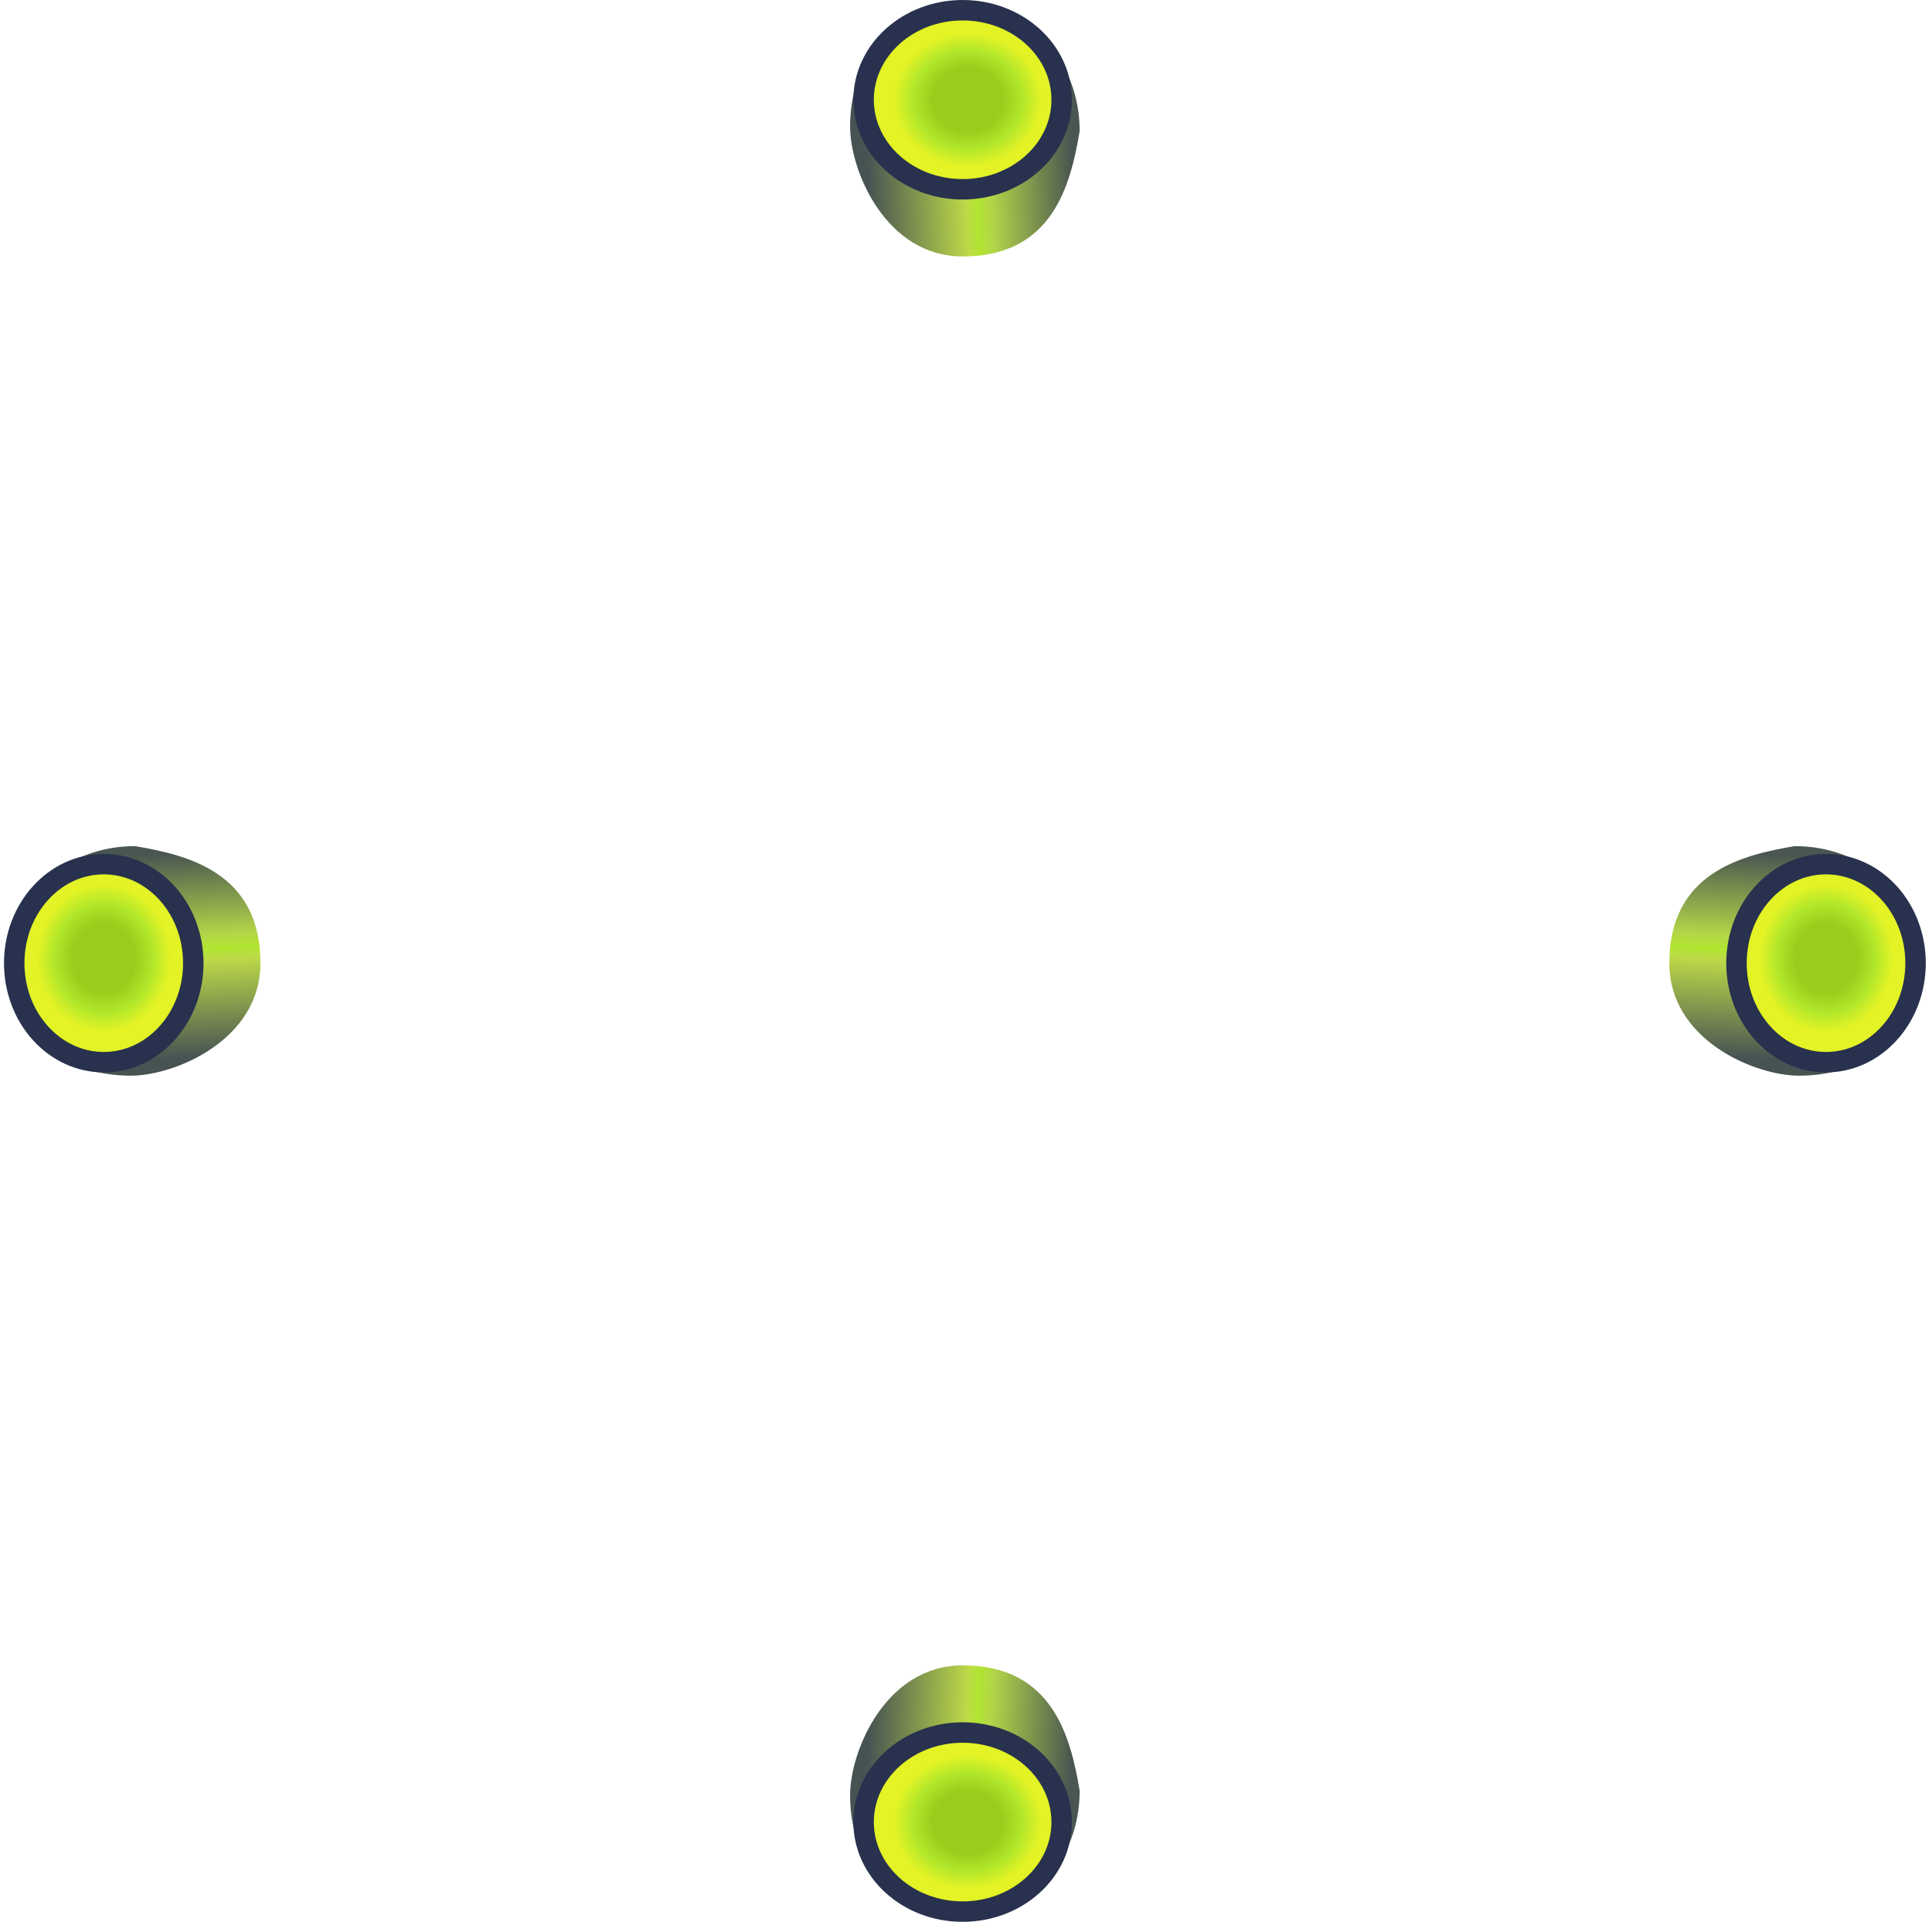 <svg width="189" height="188" viewBox="0 0 189 188" fill="none" xmlns="http://www.w3.org/2000/svg">
    <path
        d="M94.171 162.913C102.977 162.913 104.738 169.92 105.619 175.175C105.619 181.948 100.98 187 94.171 187C87.362 187 83.163 182.386 83.163 175.613C83.163 171.234 86.685 162.913 94.171 162.913Z"
        fill="url(#paint0_linear_66_35)" />
    <ellipse cx="94.171" cy="178.241" rx="8.759" ry="9.687"
        transform="rotate(-90 94.171 178.241)" fill="url(#paint1_radial_66_35)" stroke="#28314D"
        stroke-width="2" />
    <path
        d="M94.171 25.087C102.977 25.087 104.738 18.08 105.619 12.825C105.619 6.052 100.98 1 94.171 1C87.362 1 83.163 5.614 83.163 12.387C83.163 16.766 86.685 25.087 94.171 25.087Z"
        fill="url(#paint2_linear_66_35)" />
    <ellipse cx="8.759" cy="9.687" rx="8.759" ry="9.687"
        transform="matrix(4.40668e-08 1 1 -4.33589e-08 84.484 1)" fill="url(#paint3_radial_66_35)"
        stroke="#28314D" stroke-width="2" />
    <path
        d="M163.304 94.22C163.304 85.414 170.311 83.653 175.566 82.772C182.339 82.772 187.391 87.411 187.391 94.22C187.391 101.029 182.777 105.228 176.004 105.228C171.625 105.228 163.304 101.706 163.304 94.22Z"
        fill="url(#paint8_linear_66_35)" />
    <ellipse cx="178.632" cy="94.22" rx="8.759" ry="9.687"
        transform="rotate(180 178.632 94.22)" fill="url(#paint9_radial_66_35)" stroke="#28314D"
        stroke-width="2" />
    <path
        d="M25.478 94.22C25.478 85.414 18.471 83.653 13.215 82.772C6.443 82.772 1.391 87.411 1.391 94.22C1.391 101.029 6.005 105.228 12.777 105.228C17.157 105.228 25.478 101.706 25.478 94.22Z"
        fill="url(#paint10_linear_66_35)" />
    <ellipse cx="8.759" cy="9.687" rx="8.759" ry="9.687"
        transform="matrix(1 -8.77782e-08 -8.70703e-08 -1 1.391 103.907)"
        fill="url(#paint11_radial_66_35)" stroke="#28314D" stroke-width="2" />

    <defs>
        <linearGradient id="paint0_linear_66_35" x1="83.163" y1="173.862" x2="106.499" y2="174.968"
            gradientUnits="userSpaceOnUse">
            <stop offset="0.067" stop-color="#475353" />
            <stop offset="0.476" stop-color="#BDDA48" />
            <stop offset="0.519" stop-color="#B1E52F" />
            <stop offset="0.577" stop-color="#B3D648" />
            <stop offset="0.923" stop-color="#4A5651" />
        </linearGradient>
        <radialGradient id="paint1_radial_66_35" cx="0" cy="0" r="1" gradientUnits="userSpaceOnUse"
            gradientTransform="translate(94.171 178.725) rotate(90) scale(9.203 8.321)">
            <stop offset="0.365" stop-color="#9ACB1D" />
            <stop offset="0.577" stop-color="#B1E72A" />
            <stop offset="0.785" stop-color="#E3F326" />
        </radialGradient>
        <linearGradient id="paint2_linear_66_35" x1="83.163" y1="14.138" x2="106.499" y2="13.032"
            gradientUnits="userSpaceOnUse">
            <stop offset="0.067" stop-color="#475353" />
            <stop offset="0.476" stop-color="#BDDA48" />
            <stop offset="0.519" stop-color="#B1E52F" />
            <stop offset="0.577" stop-color="#B3D648" />
            <stop offset="0.923" stop-color="#4A5651" />
        </linearGradient>
        <radialGradient id="paint3_radial_66_35" cx="0" cy="0" r="1" gradientUnits="userSpaceOnUse"
            gradientTransform="translate(8.759 10.171) rotate(90) scale(9.203 8.321)">
            <stop offset="0.365" stop-color="#9ACB1D" />
            <stop offset="0.577" stop-color="#B1E72A" />
            <stop offset="0.785" stop-color="#E3F326" />
        </radialGradient>
        <linearGradient id="paint8_linear_66_35" x1="174.252" y1="105.228" x2="175.359" y2="81.892"
            gradientUnits="userSpaceOnUse">
            <stop offset="0.067" stop-color="#475353" />
            <stop offset="0.476" stop-color="#BDDA48" />
            <stop offset="0.519" stop-color="#B1E52F" />
            <stop offset="0.577" stop-color="#B3D648" />
            <stop offset="0.923" stop-color="#4A5651" />
        </linearGradient>
        <radialGradient id="paint9_radial_66_35" cx="0" cy="0" r="1" gradientUnits="userSpaceOnUse"
            gradientTransform="translate(178.632 94.705) rotate(90) scale(9.203 8.321)">
            <stop offset="0.365" stop-color="#9ACB1D" />
            <stop offset="0.577" stop-color="#B1E72A" />
            <stop offset="0.785" stop-color="#E3F326" />
        </radialGradient>
        <linearGradient id="paint10_linear_66_35" x1="14.529" y1="105.228" x2="13.422"
            y2="81.892" gradientUnits="userSpaceOnUse">
            <stop offset="0.067" stop-color="#475353" />
            <stop offset="0.476" stop-color="#BDDA48" />
            <stop offset="0.519" stop-color="#B1E52F" />
            <stop offset="0.577" stop-color="#B3D648" />
            <stop offset="0.923" stop-color="#4A5651" />
        </linearGradient>
        <radialGradient id="paint11_radial_66_35" cx="0" cy="0" r="1" gradientUnits="userSpaceOnUse"
            gradientTransform="translate(8.759 10.171) rotate(90) scale(9.203 8.321)">
            <stop offset="0.365" stop-color="#9ACB1D" />
            <stop offset="0.577" stop-color="#B1E72A" />
            <stop offset="0.785" stop-color="#E3F326" />
        </radialGradient>

    </defs>
</svg>